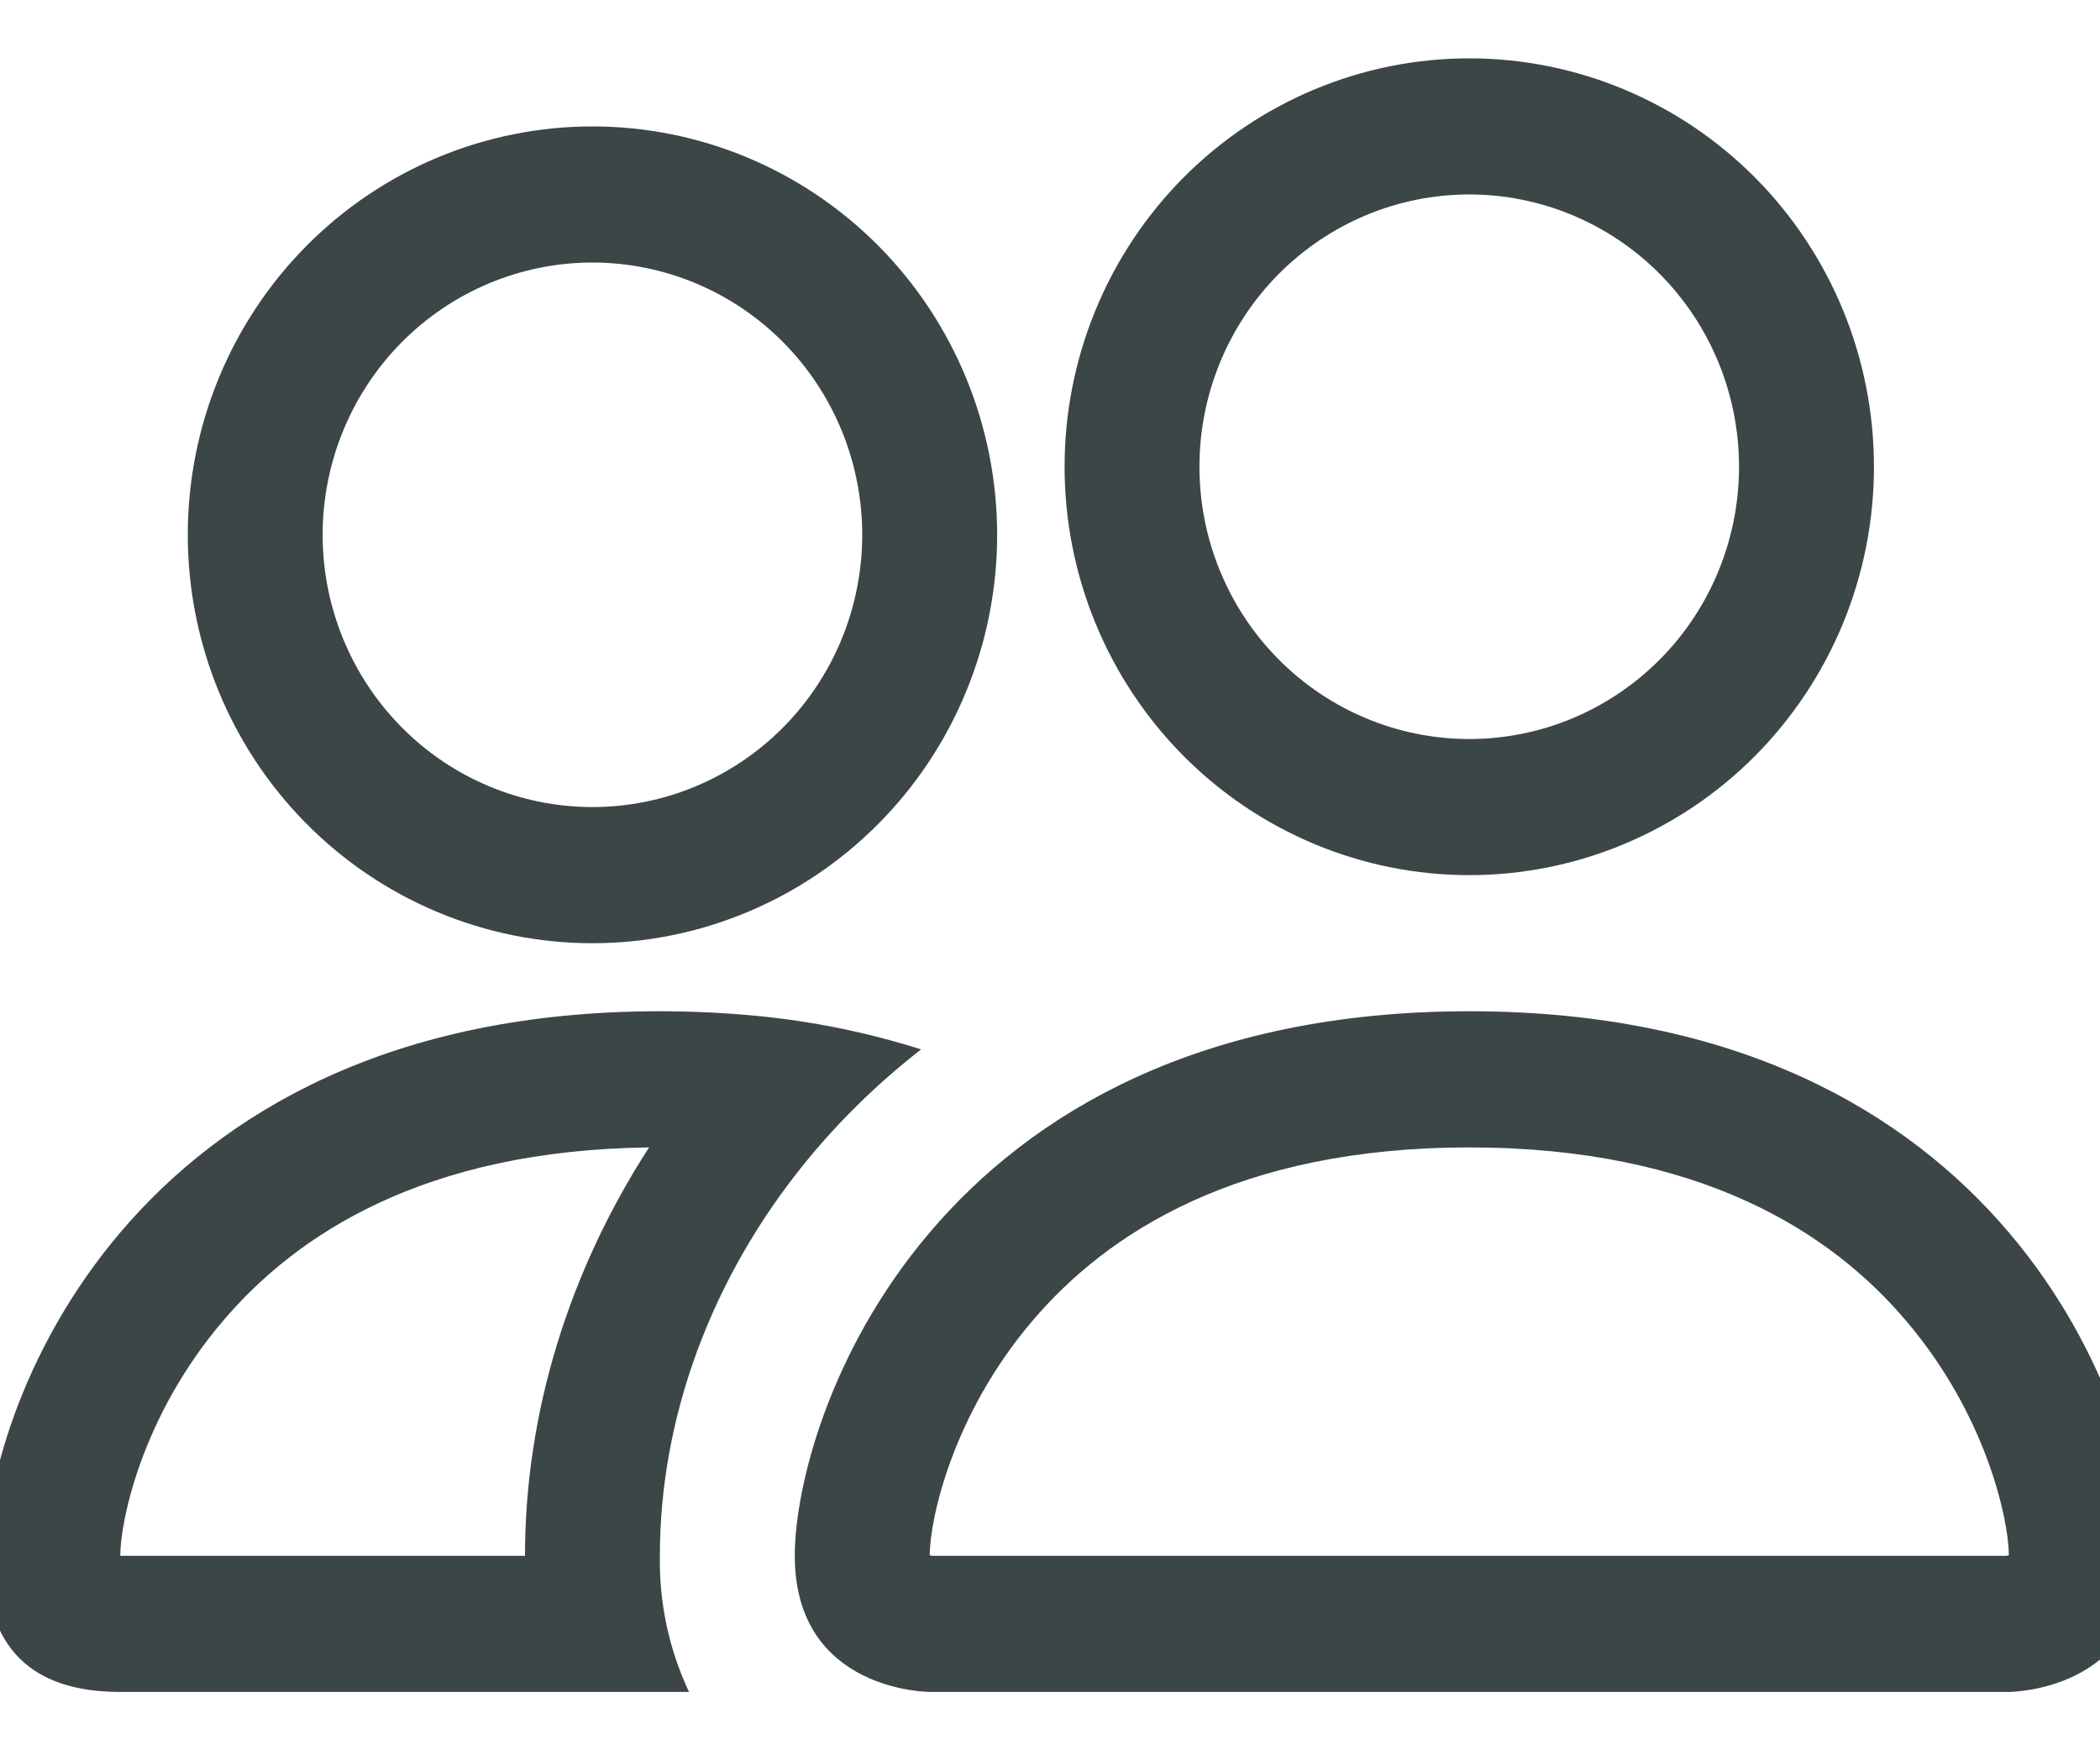 <svg width="36" height="30" viewBox="0 0 36 30" fill="none" xmlns="http://www.w3.org/2000/svg">
<g clip-path="url(#clip0_387_255)">
<path fill-rule="evenodd" clip-rule="evenodd" d="M34.438 29C34.438 29 36.75 29 36.75 26.667C36.75 24.333 34.438 17.333 25.188 17.333C15.938 17.333 13.625 24.333 13.625 26.667C13.625 29 15.938 29 15.938 29H34.438ZM15.988 26.667H34.387C34.398 26.665 34.408 26.664 34.419 26.662L34.438 26.657C34.433 26.041 34.051 24.254 32.68 22.644C31.404 21.134 29.16 19.667 25.188 19.667C21.217 19.667 18.974 21.137 17.695 22.644C16.324 24.254 15.94 26.044 15.938 26.657C15.954 26.661 15.971 26.664 15.988 26.667ZM25.188 12.667C26.414 12.667 27.59 12.175 28.458 11.3C29.325 10.425 29.812 9.238 29.812 8C29.812 6.762 29.325 5.575 28.458 4.7C27.59 3.825 26.414 3.333 25.188 3.333C23.961 3.333 22.785 3.825 21.917 4.7C21.05 5.575 20.562 6.762 20.562 8C20.562 9.238 21.05 10.425 21.917 11.3C22.785 12.175 23.961 12.667 25.188 12.667ZM32.125 8C32.125 8.919 31.946 9.829 31.597 10.679C31.248 11.528 30.737 12.3 30.093 12.95C29.449 13.6 28.684 14.115 27.842 14.467C27.001 14.819 26.099 15 25.188 15C24.276 15 23.374 14.819 22.533 14.467C21.691 14.115 20.926 13.6 20.282 12.95C19.638 12.3 19.127 11.528 18.778 10.679C18.429 9.829 18.25 8.919 18.25 8C18.25 6.143 18.981 4.363 20.282 3.05C21.583 1.738 23.348 1 25.188 1C27.027 1 28.792 1.738 30.093 3.05C31.394 4.363 32.125 6.143 32.125 8ZM15.79 17.987C14.864 17.693 13.911 17.5 12.945 17.41C12.402 17.358 11.858 17.333 11.312 17.333C2.062 17.333 -0.25 24.333 -0.25 26.667C-0.25 28.223 0.52 29 2.062 29H11.812C11.469 28.272 11.298 27.473 11.312 26.667C11.312 24.31 12.184 21.902 13.833 19.891C14.395 19.205 15.05 18.563 15.79 17.987ZM11.127 19.667C7.27 19.713 5.08 21.16 3.82 22.644C2.439 24.263 2.062 26.058 2.062 26.667H9C9 24.228 9.747 21.799 11.127 19.667ZM3.219 9.167C3.219 7.31 3.95 5.53 5.251 4.217C6.552 2.904 8.316 2.167 10.156 2.167C11.996 2.167 13.761 2.904 15.062 4.217C16.363 5.53 17.094 7.31 17.094 9.167C17.094 11.023 16.363 12.804 15.062 14.116C13.761 15.429 11.996 16.167 10.156 16.167C8.316 16.167 6.552 15.429 5.251 14.116C3.95 12.804 3.219 11.023 3.219 9.167ZM10.156 4.5C8.93 4.5 7.753 4.992 6.886 5.867C6.019 6.742 5.531 7.929 5.531 9.167C5.531 10.404 6.019 11.591 6.886 12.466C7.753 13.342 8.93 13.833 10.156 13.833C11.383 13.833 12.559 13.342 13.427 12.466C14.294 11.591 14.781 10.404 14.781 9.167C14.781 7.929 14.294 6.742 13.427 5.867C12.559 4.992 11.383 4.5 10.156 4.5Z" fill="#3C4647"/>
</g>
<defs>
<clipPath id="clip0_387_255">
<rect width="36" height="29.647" fill="white"/>
</clipPath>
</defs>
</svg>
